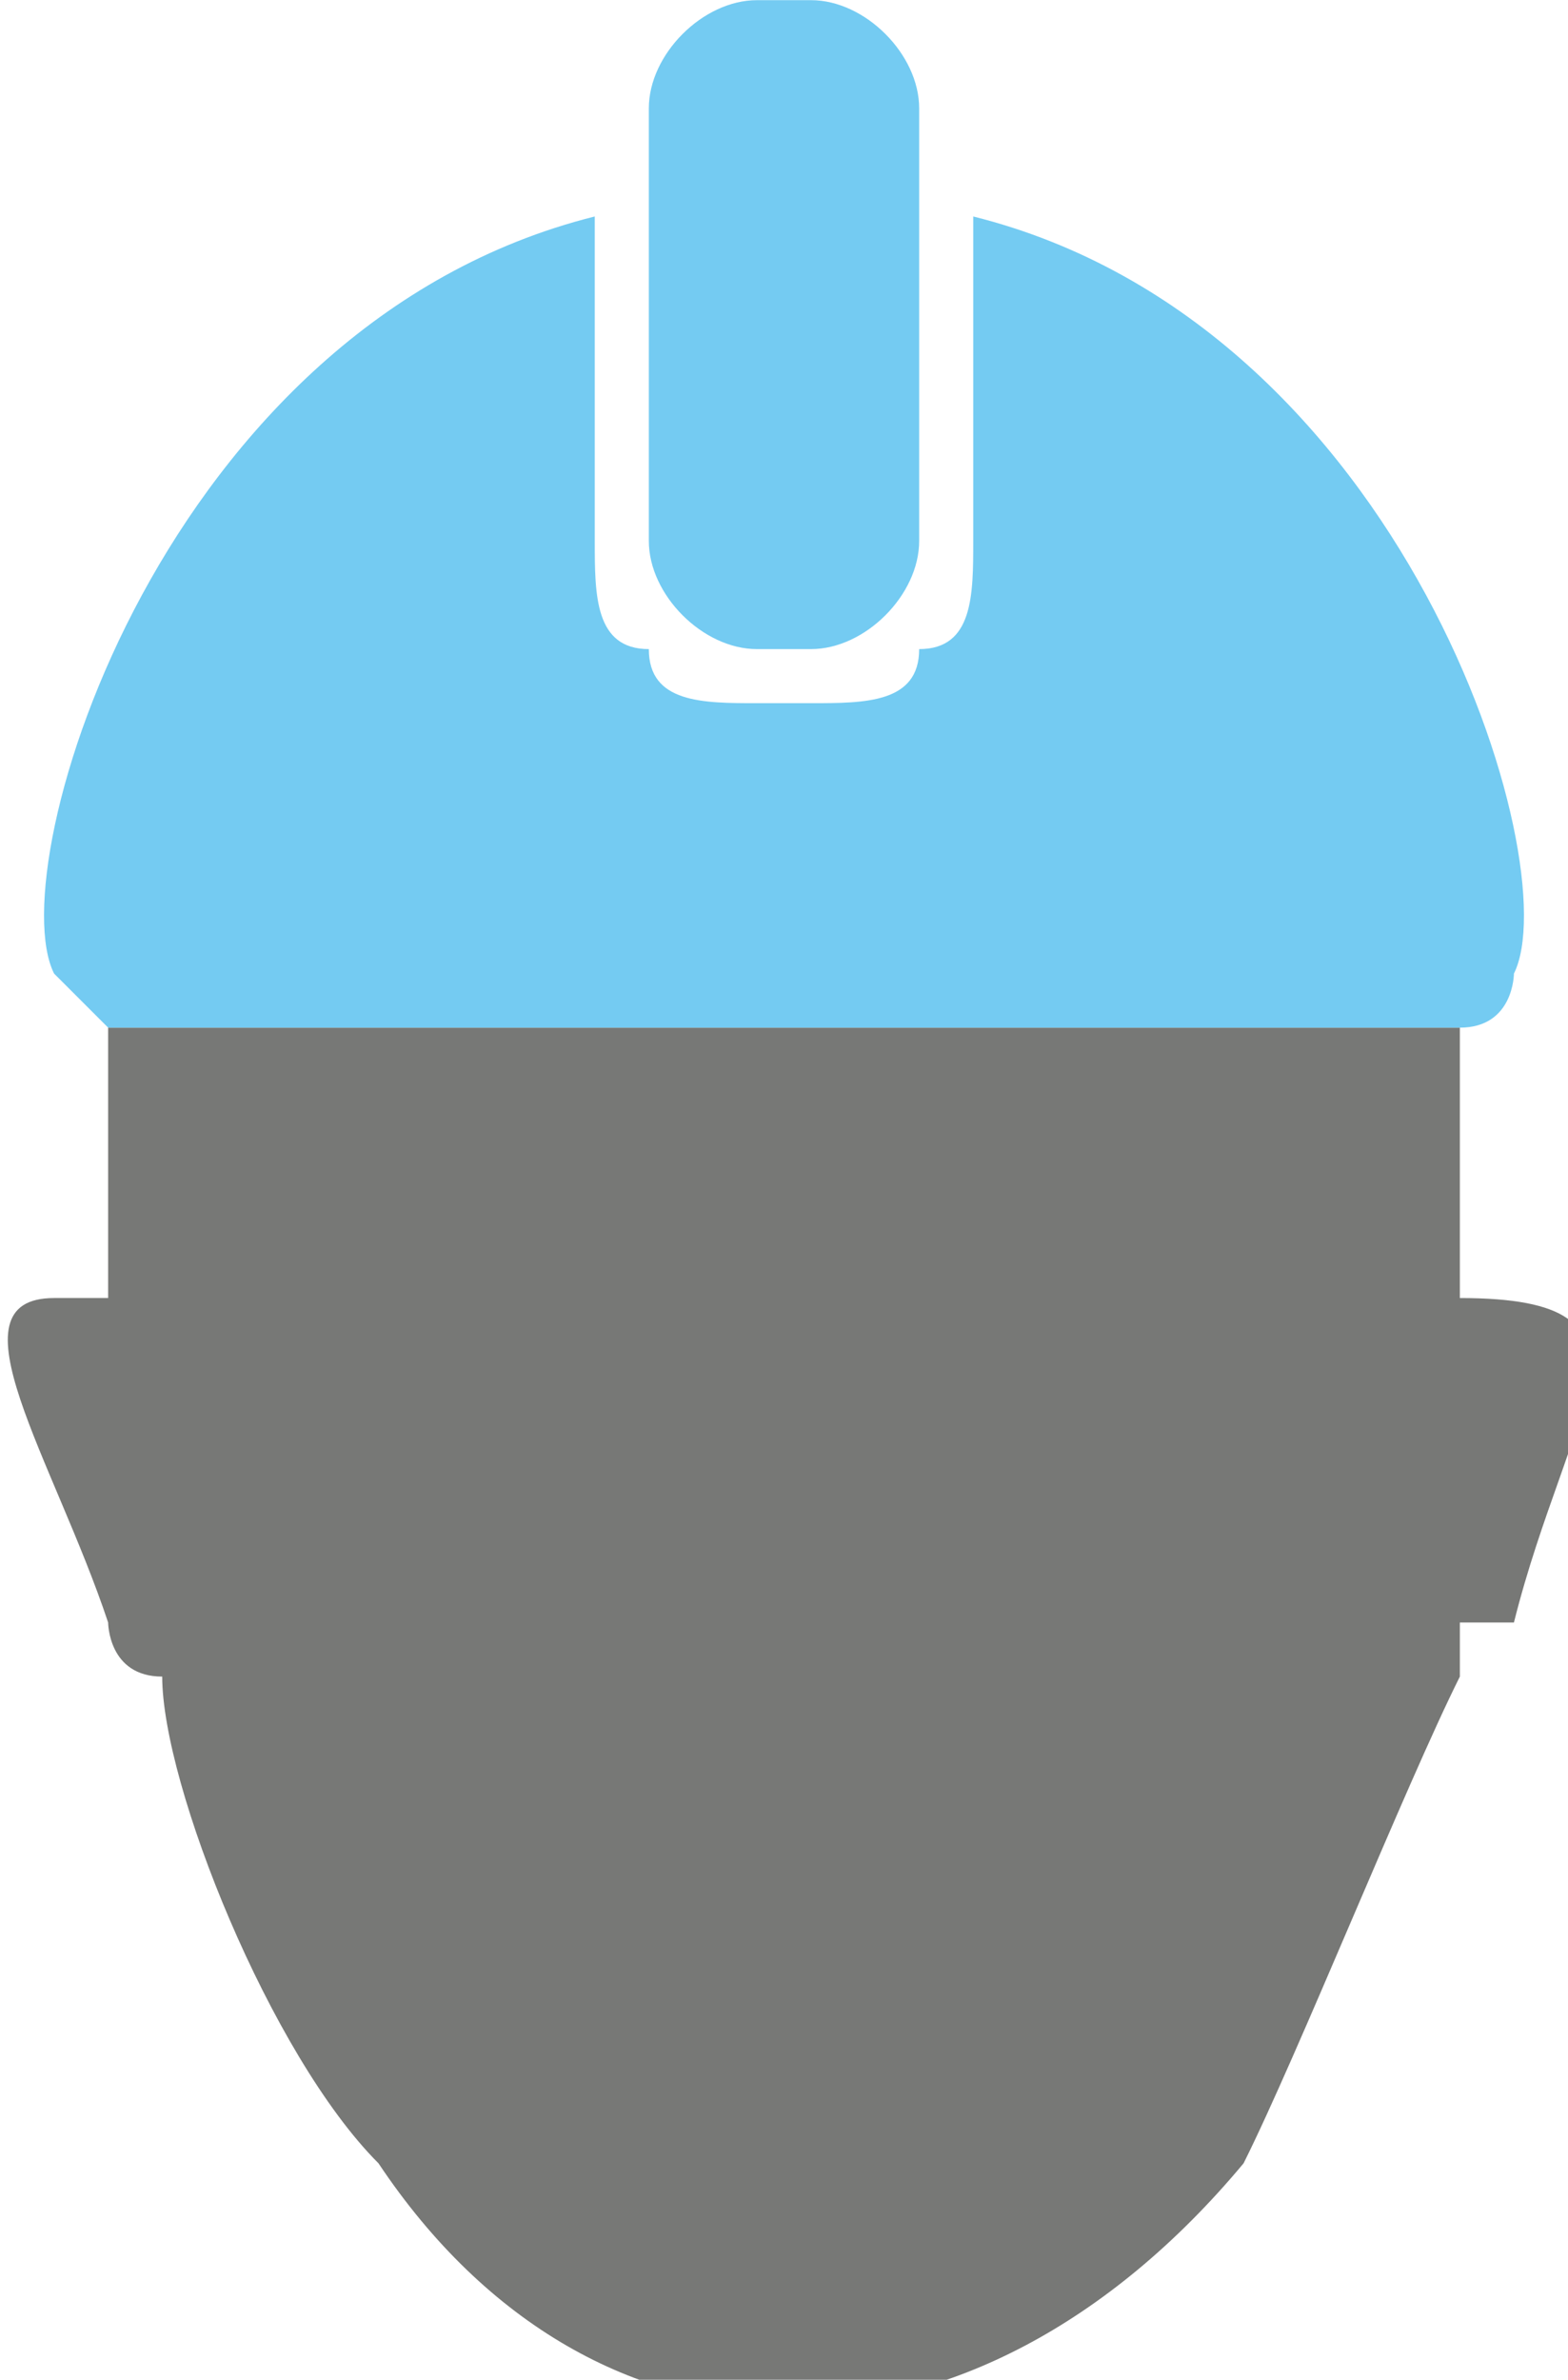<?xml version="1.0" encoding="UTF-8"?>
<!DOCTYPE svg PUBLIC "-//W3C//DTD SVG 1.1//EN" "http://www.w3.org/Graphics/SVG/1.1/DTD/svg11.dtd">
<!-- Creator: CorelDRAW X7 -->
<svg xmlns="http://www.w3.org/2000/svg" xml:space="preserve" width="0.487in" height="0.739in" version="1.1" style="shape-rendering:geometricPrecision; text-rendering:geometricPrecision; image-rendering:optimizeQuality; fill-rule:evenodd; clip-rule:evenodd"
viewBox="0 0 29 44"
 xmlns:xlink="http://www.w3.org/1999/xlink">
 <defs>
  <style type="text/css">
   <![CDATA[
    .fil1 {fill:#74CBF2}
    .fil0 {fill:#777876}
   ]]>
  </style>
 </defs>
 <g id="Layer_x0020_1">

  <path class="fil0" d="M27 24l0 -4c0,0 0,0 0,-1 0,0 0,0 0,0l-25 0c0,0 0,0 0,0 0,1 0,1 0,1l0 4 -1 0c-2,0 0,3 1,6 0,0 0,0 0,0 0,0 0,1 1,1l0 0c0,2 2,7 4,9 4,6 11,6 16,0 1,-2 3,-7 4,-9l0 0c0,0 0,-1 0,-1 0,0 1,0 1,0 1,-4 3,-6 -1,-6l0 0z"/>
  <path class="fil1" d="M11 4c-8,2 -11,12 -10,14 0,0 1,1 1,1l25 0c1,0 1,-1 1,-1 1,-2 -2,-12 -10,-14l0 6c0,1 0,2 -1,2l0 0c0,1 -1,1 -2,1l-1 0c-1,0 -2,0 -2,-1 -1,0 -1,-1 -1,-2l0 -6z"/>
  <path class="fil1" d="M14 0l1 0c1,0 2,1 2,2l0 8c0,1 -1,2 -2,2l-1 0c-1,0 -2,-1 -2,-2l0 -8c0,-1 1,-2 2,-2l0 0z"/>
 </g>
</svg>
